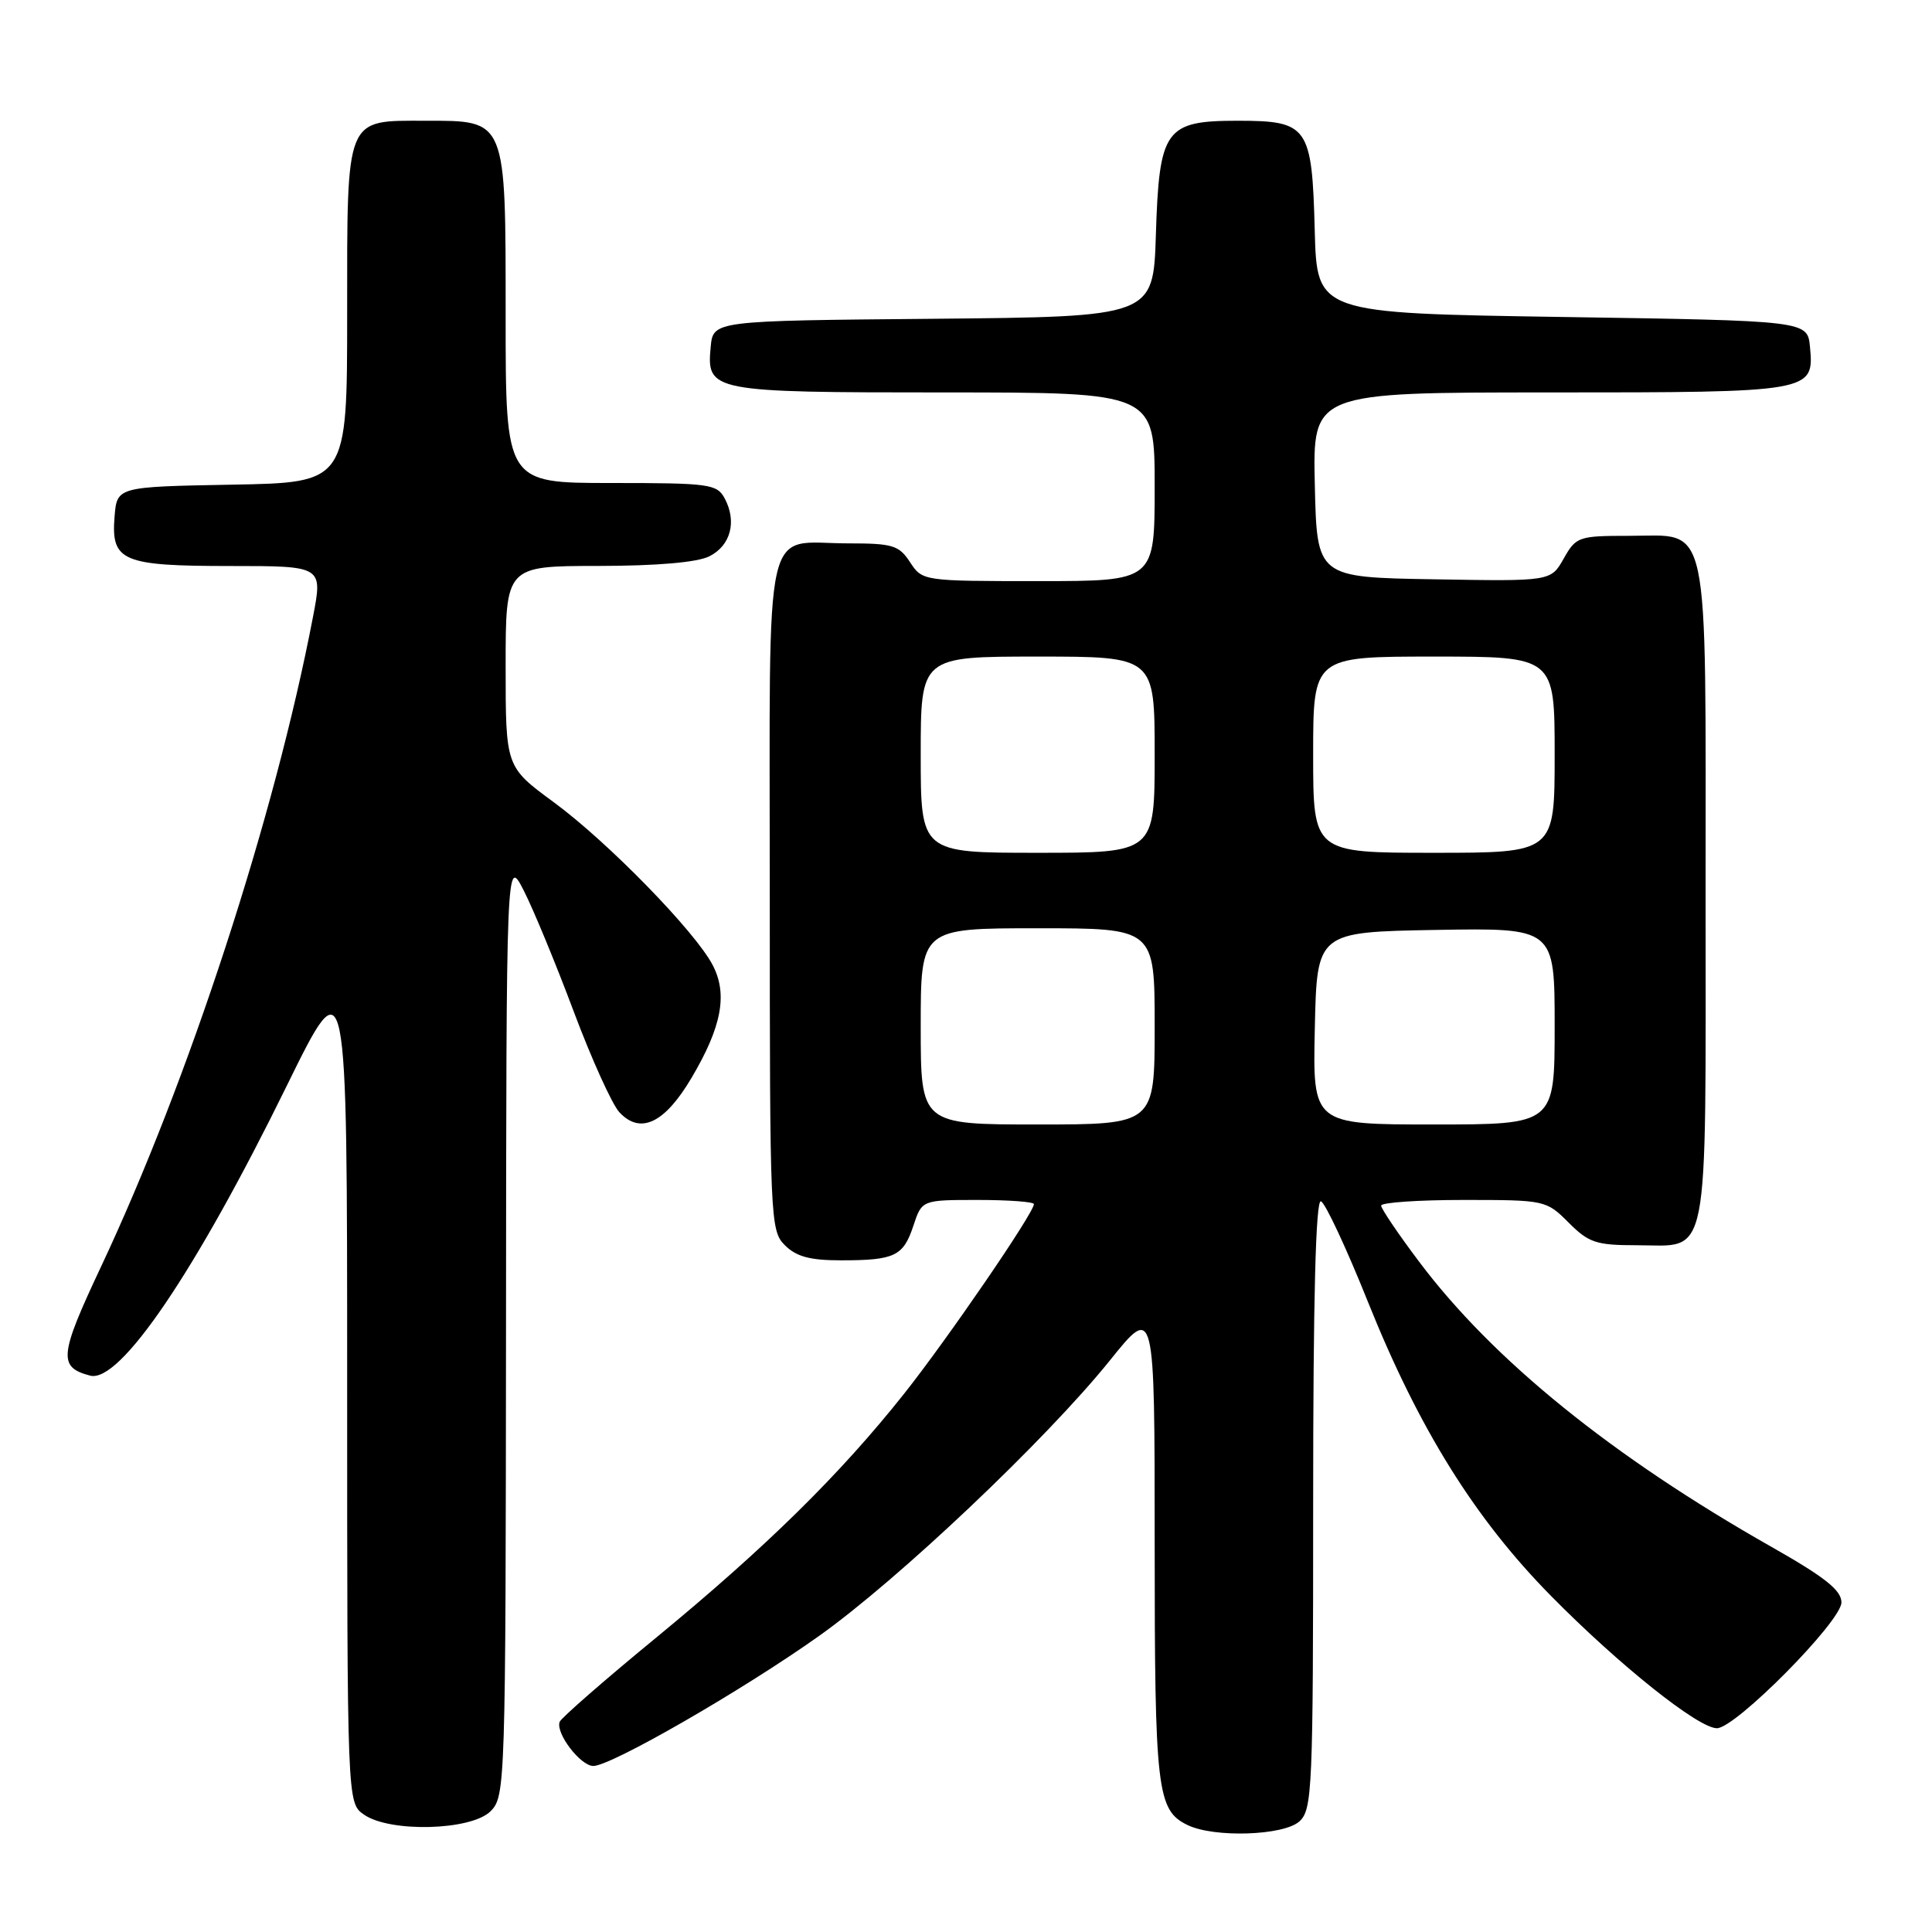 <?xml version="1.0" encoding="UTF-8" standalone="no"?>
<!DOCTYPE svg PUBLIC "-//W3C//DTD SVG 1.1//EN" "http://www.w3.org/Graphics/SVG/1.1/DTD/svg11.dtd" >
<svg xmlns="http://www.w3.org/2000/svg" xmlns:xlink="http://www.w3.org/1999/xlink" version="1.1" viewBox="0 0 256 256">
 <g >
 <path fill="currentColor"
d=" M 172.17 241.35 C 173.89 239.79 174.00 237.16 174.00 199.26 C 174.00 172.06 174.34 158.95 175.03 159.18 C 175.59 159.36 178.41 165.39 181.29 172.58 C 188.01 189.32 195.42 201.22 205.50 211.45 C 214.54 220.63 225.03 229.00 227.50 229.00 C 229.97 229.00 244.00 214.83 244.00 212.33 C 244.00 210.72 241.82 208.99 234.75 204.98 C 213.62 193.00 197.84 180.23 188.03 167.17 C 185.27 163.50 183.01 160.16 183.01 159.75 C 183.00 159.34 187.92 159.00 193.92 159.00 C 204.73 159.00 204.88 159.03 207.85 162.00 C 210.51 164.67 211.51 165.00 216.85 165.00 C 226.65 165.00 226.00 168.30 226.00 118.65 C 226.00 67.75 226.69 71.00 215.90 71.00 C 209.17 71.00 208.84 71.11 207.20 74.01 C 205.50 77.03 205.50 77.03 190.00 76.76 C 174.50 76.50 174.50 76.50 174.22 64.25 C 173.94 52.00 173.94 52.00 205.28 52.00 C 240.15 52.00 240.40 51.96 239.83 45.96 C 239.50 42.50 239.50 42.50 207.00 42.00 C 174.50 41.50 174.50 41.50 174.21 30.54 C 173.85 16.73 173.34 16.00 164.00 16.00 C 154.39 16.00 153.60 17.10 153.16 31.09 C 152.82 41.97 152.82 41.97 123.66 42.24 C 94.50 42.50 94.50 42.50 94.17 45.96 C 93.61 51.89 94.16 52.00 125.19 52.00 C 153.00 52.00 153.00 52.00 153.00 64.50 C 153.00 77.00 153.00 77.00 137.62 77.00 C 122.31 77.00 122.22 76.99 120.59 74.50 C 119.12 72.25 118.29 72.00 112.41 72.00 C 100.98 72.00 102.00 67.43 102.00 118.54 C 102.00 161.67 102.06 163.06 104.00 165.00 C 105.51 166.51 107.33 167.00 111.42 167.00 C 118.56 167.00 119.69 166.46 121.03 162.41 C 122.16 159.00 122.16 159.00 129.58 159.00 C 133.66 159.00 137.00 159.25 137.00 159.55 C 137.00 160.71 125.50 177.50 119.74 184.75 C 111.26 195.42 101.50 205.02 87.00 216.95 C 80.12 222.60 74.35 227.64 74.16 228.15 C 73.59 229.65 76.92 234.00 78.62 234.00 C 80.97 234.00 98.29 224.03 108.46 216.82 C 118.95 209.39 138.62 190.76 147.06 180.27 C 153.00 172.88 153.00 172.88 153.00 204.39 C 153.00 237.31 153.30 239.86 157.36 241.83 C 160.89 243.54 170.08 243.23 172.17 241.35 Z  M 65.00 240.00 C 66.96 238.04 67.00 236.63 67.05 175.75 C 67.09 113.50 67.09 113.50 69.40 118.00 C 70.66 120.47 73.64 127.67 76.01 134.00 C 78.38 140.32 81.11 146.35 82.07 147.38 C 84.86 150.38 88.09 148.83 91.65 142.79 C 95.63 136.06 96.44 131.75 94.45 127.91 C 92.16 123.47 80.52 111.54 73.35 106.28 C 67.00 101.61 67.00 101.61 67.00 88.31 C 67.00 75.00 67.00 75.00 79.25 74.99 C 87.09 74.98 92.40 74.52 94.00 73.71 C 96.82 72.29 97.66 69.11 96.03 66.05 C 95.00 64.13 94.02 64.00 80.96 64.00 C 67.00 64.00 67.00 64.00 67.00 42.00 C 67.00 15.59 67.17 16.00 56.33 16.00 C 45.68 16.00 46.00 15.21 46.00 41.63 C 46.00 63.95 46.00 63.95 30.75 64.22 C 15.50 64.50 15.50 64.50 15.18 68.46 C 14.70 74.37 16.18 75.00 30.57 75.00 C 42.77 75.00 42.77 75.00 41.47 81.75 C 36.39 108.27 25.00 143.18 13.36 167.90 C 7.84 179.63 7.69 181.16 11.95 182.28 C 15.88 183.30 25.89 168.55 37.98 143.91 C 46.00 127.58 46.00 127.58 46.00 183.23 C 46.00 238.89 46.00 238.89 48.22 240.44 C 51.66 242.85 62.44 242.56 65.00 240.00 Z  M 122.00 136.00 C 122.00 123.00 122.00 123.00 137.50 123.00 C 153.00 123.00 153.00 123.00 153.00 136.00 C 153.00 149.00 153.00 149.00 137.50 149.00 C 122.00 149.00 122.00 149.00 122.00 136.00 Z  M 174.22 136.25 C 174.50 123.50 174.50 123.50 190.25 123.22 C 206.00 122.95 206.00 122.95 206.00 135.97 C 206.00 149.00 206.00 149.00 189.97 149.00 C 173.94 149.00 173.94 149.00 174.22 136.25 Z  M 122.00 100.00 C 122.00 87.00 122.00 87.00 137.50 87.00 C 153.00 87.00 153.00 87.00 153.00 100.00 C 153.00 113.00 153.00 113.00 137.50 113.00 C 122.00 113.00 122.00 113.00 122.00 100.00 Z  M 174.00 100.00 C 174.00 87.00 174.00 87.00 190.00 87.00 C 206.00 87.00 206.00 87.00 206.00 100.00 C 206.00 113.00 206.00 113.00 190.00 113.00 C 174.00 113.00 174.00 113.00 174.00 100.00 Z "/>
</g>
</svg>